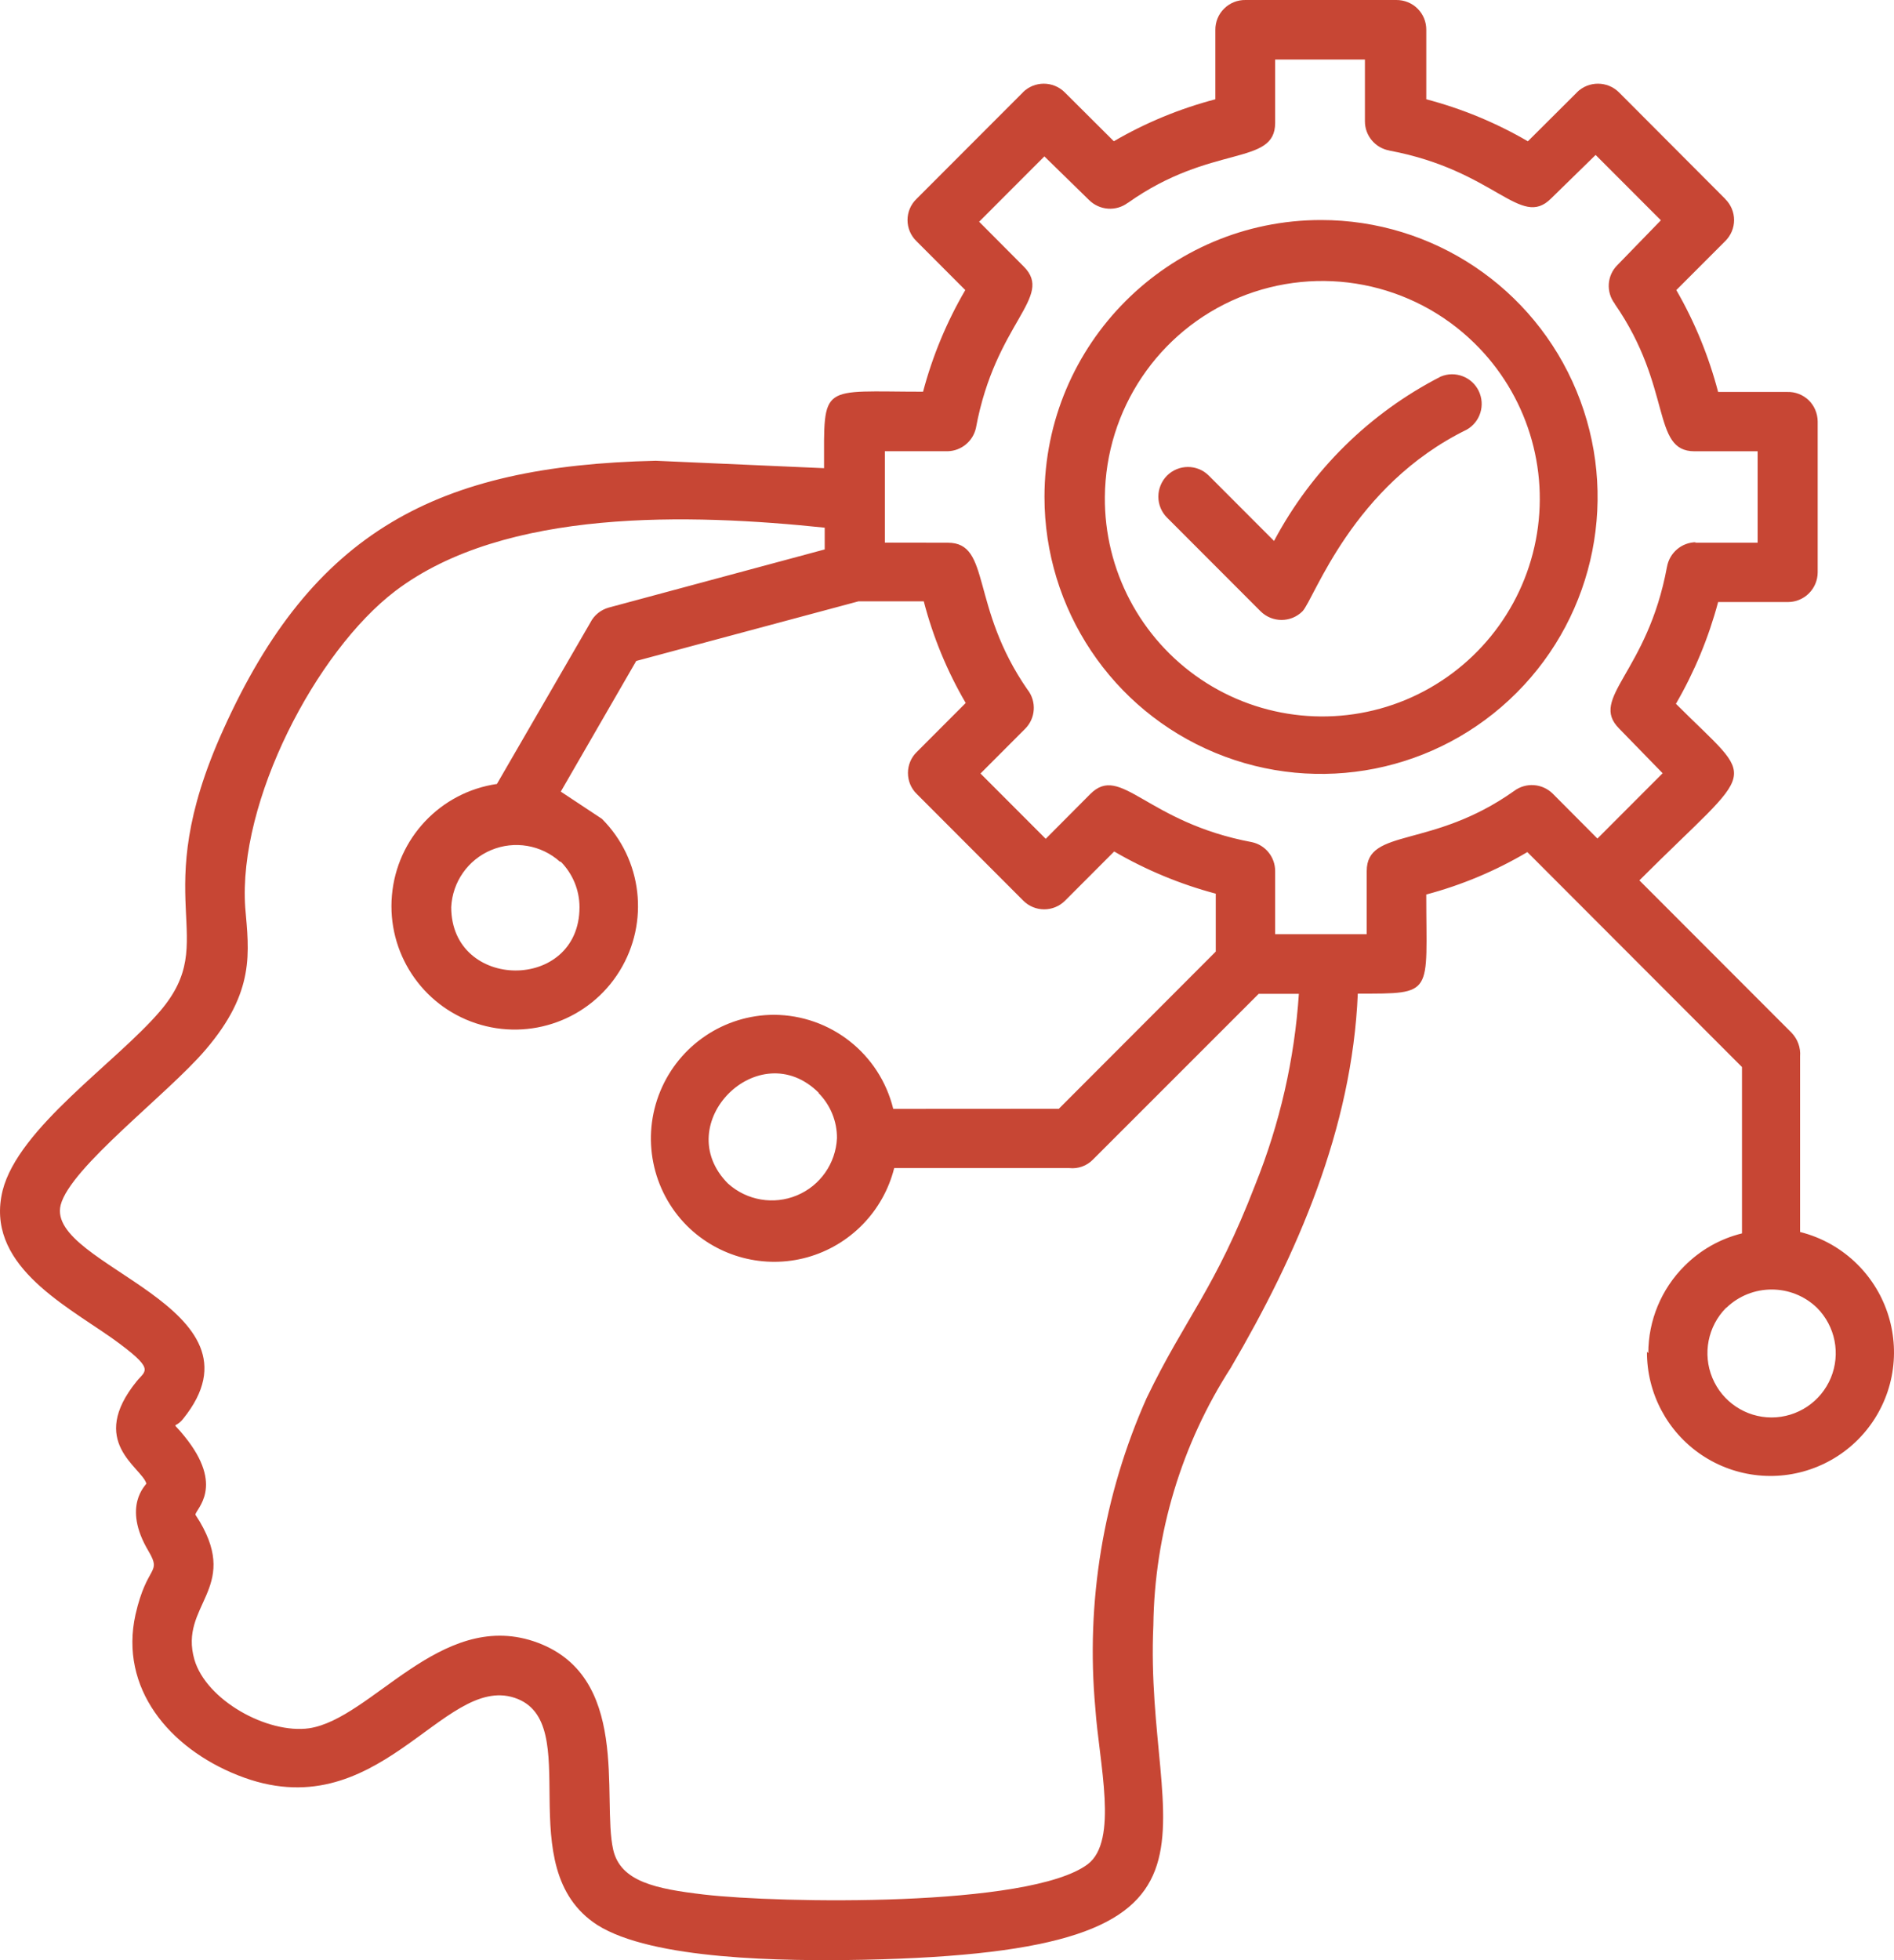 <svg width="58" height="60" viewBox="0 0 58 60" fill="none" xmlns="http://www.w3.org/2000/svg"><path fill-rule="evenodd" clip-rule="evenodd" d="M51.894 16.613H53.824V13.814H51.894C50.562 13.814 51.228 11.866 49.448 9.302L49.451 9.299C49.175 8.94 49.209 8.432 49.529 8.115L50.861 6.743L48.863 4.743L47.498 6.076C46.559 7.016 45.794 5.217 42.55 4.61V4.608C42.116 4.532 41.798 4.155 41.798 3.715V1.822H39.049V3.761C39.049 5.095 37.098 4.394 34.541 6.209V6.206C34.177 6.48 33.67 6.443 33.347 6.12L31.982 4.787L29.984 6.787L31.35 8.159C32.289 9.099 30.483 9.859 29.885 13.106C29.792 13.509 29.44 13.799 29.027 13.812H27.097V16.61L29.027 16.613C30.359 16.613 29.693 18.561 31.472 21.12V21.117C31.748 21.479 31.714 21.989 31.391 22.31L30.026 23.677L32.023 25.676L33.389 24.304C34.328 23.364 35.093 25.171 38.336 25.778C38.752 25.866 39.049 26.236 39.049 26.663V28.595H41.853V26.663C41.853 25.33 43.851 25.996 46.361 24.215C46.722 23.942 47.23 23.976 47.552 24.296L48.918 25.668L50.915 23.669L49.584 22.302C48.645 21.362 50.45 20.602 51.048 17.35V17.352C51.126 16.915 51.503 16.597 51.948 16.597L51.894 16.613ZM45.154 10.507C46.751 12.072 47.456 14.335 47.032 16.529C46.608 18.727 45.11 20.562 43.047 21.422C40.984 22.278 38.628 22.044 36.773 20.794C34.921 19.544 33.816 17.448 33.834 15.212C33.857 12.538 35.472 10.135 37.938 9.109C40.407 8.086 43.247 8.635 45.154 10.507ZM40.454 6.735C43.879 6.735 46.967 8.799 48.278 11.968C49.589 15.136 48.866 18.782 46.444 21.205C44.02 23.632 40.378 24.356 37.213 23.043C34.047 21.731 31.985 18.641 31.985 15.212C31.987 10.53 35.777 6.737 40.454 6.735ZM35.738 15.845C35.569 15.675 35.472 15.444 35.472 15.204C35.472 14.965 35.566 14.733 35.735 14.561C36.089 14.207 36.664 14.204 37.018 14.559L39.015 16.558C40.162 14.397 41.944 12.64 44.124 11.525C44.564 11.343 45.073 11.536 45.282 11.965C45.492 12.398 45.331 12.916 44.915 13.152C41.411 14.866 40.254 18.318 39.887 18.711C39.533 19.065 38.958 19.065 38.602 18.711L35.733 15.839L35.738 15.845ZM17.148 26.377C16.573 25.861 15.753 25.723 15.043 26.02C14.33 26.317 13.854 26.999 13.818 27.769C13.818 30.337 17.746 30.368 17.746 27.769C17.746 27.249 17.54 26.749 17.174 26.377L17.148 26.377ZM25.078 33.456C23.247 31.623 20.469 34.403 22.3 36.236V36.234C22.875 36.749 23.695 36.887 24.405 36.59C25.117 36.294 25.593 35.611 25.63 34.841C25.635 34.32 25.427 33.818 25.057 33.448L25.078 33.456ZM23.7 31.063C22.173 31.068 20.802 31.992 20.219 33.404C19.637 34.815 19.959 36.439 21.036 37.52C22.001 38.481 23.411 38.85 24.722 38.486C26.035 38.119 27.05 37.077 27.383 35.755H32.749C33.017 35.783 33.282 35.687 33.47 35.494L38.544 30.422H39.777H39.775C39.642 32.425 39.192 34.393 38.443 36.255C37.197 39.488 36.305 40.321 35.114 42.792C33.787 45.771 33.246 49.038 33.542 52.285C33.657 53.964 34.26 56.344 33.308 57.065C31.524 58.398 23.845 58.258 21.561 57.992C20.084 57.818 19.004 57.599 18.778 56.62C18.419 55.034 19.35 51.236 16.333 50.236C13.469 49.296 11.386 52.608 9.468 52.902C8.188 53.082 6.313 52.043 5.952 50.796C5.478 49.137 7.335 48.642 6.118 46.578C6.05 46.463 5.991 46.385 5.985 46.364C5.985 46.198 6.904 45.505 5.645 43.959C5.239 43.451 5.332 43.771 5.606 43.433C8.384 39.993 1.392 38.754 1.857 36.887C2.156 35.728 5.127 33.502 6.292 32.136C7.824 30.349 7.624 29.144 7.51 27.782C7.283 24.535 9.674 19.943 12.103 18.092C15.467 15.54 21.153 15.725 25.255 16.152V16.818L18.645 18.597C18.401 18.664 18.192 18.831 18.078 19.058L15.217 23.997C13.484 24.249 12.153 25.663 12.002 27.407C11.848 29.152 12.915 30.774 14.574 31.323C16.236 31.875 18.057 31.211 18.976 29.72C19.894 28.228 19.67 26.301 18.432 25.064L17.173 24.231L19.483 20.232L26.288 18.407H28.285L28.288 18.404C28.571 19.495 29.003 20.544 29.573 21.518L28.075 23.018C27.9 23.187 27.804 23.419 27.804 23.661C27.804 23.903 27.9 24.135 28.075 24.304L31.336 27.569C31.69 27.923 32.262 27.923 32.616 27.569L34.122 26.061L34.12 26.064C35.095 26.631 36.141 27.066 37.23 27.355V29.128L32.424 33.94L27.354 33.943C26.94 32.255 25.435 31.071 23.7 31.063ZM52.858 40.032C52.299 40.597 52.133 41.441 52.437 42.175C52.741 42.909 53.457 43.388 54.25 43.388C55.044 43.388 55.761 42.909 56.066 42.175C56.37 41.441 56.204 40.597 55.642 40.032C54.869 39.285 53.639 39.285 52.866 40.032H52.858ZM50.476 41.417V41.42C50.476 40.42 50.874 39.46 51.581 38.754C52.068 38.264 52.676 37.918 53.345 37.754V32.662L46.772 26.082C45.804 26.655 44.764 27.092 43.676 27.381C43.676 30.467 43.942 30.415 41.58 30.415C41.406 34.554 39.715 38.413 37.704 41.844V41.847C36.18 44.203 35.355 46.945 35.319 49.751C35.02 56.343 38.721 59.736 26.431 59.988C23.973 60.035 19.972 59.988 18.287 58.921C15.571 57.161 17.962 52.696 15.756 51.969C13.553 51.243 11.573 56.049 7.286 54.341C5.182 53.508 3.65 51.675 4.149 49.423C4.503 47.871 4.961 48.188 4.55 47.483C3.718 46.09 4.49 45.444 4.482 45.41C4.324 44.898 2.677 44.137 4.188 42.278C4.462 41.937 4.787 41.932 3.408 40.945C1.889 39.886 -0.46 38.664 0.079 36.446C0.565 34.52 3.549 32.533 4.899 30.955C6.81 28.721 4.446 27.622 6.836 22.337C9.568 16.27 13.376 14.253 20.082 14.104L25.235 14.331C25.235 11.704 25.094 11.99 28.265 11.99H28.267C28.556 10.899 28.991 9.852 29.56 8.879L28.062 7.379C27.888 7.21 27.791 6.978 27.791 6.736C27.791 6.494 27.888 6.262 28.062 6.093L31.324 2.828V2.825C31.678 2.474 32.25 2.474 32.604 2.825L34.11 4.325H34.107C35.08 3.757 36.128 3.325 37.218 3.039V0.914C37.215 0.669 37.314 0.432 37.489 0.261C37.663 0.089 37.9 -0.005 38.144 0H42.758C43 -0.002 43.237 0.091 43.409 0.263C43.583 0.435 43.679 0.669 43.677 0.914V3.039C44.767 3.325 45.812 3.757 46.788 4.325L48.294 2.825H48.291C48.648 2.474 49.22 2.474 49.576 2.825L52.833 6.09V6.093C53.004 6.262 53.103 6.494 53.103 6.736C53.103 6.978 53.004 7.21 52.833 7.379L51.334 8.879C51.899 9.858 52.328 10.907 52.614 11.998H54.732C54.974 11.99 55.21 12.081 55.387 12.25C55.561 12.419 55.66 12.654 55.663 12.899V17.517C55.663 18.02 55.254 18.429 54.75 18.429H52.614C52.323 19.52 51.889 20.566 51.322 21.543C53.852 24.076 53.858 23.295 50.203 26.948L54.864 31.613C55.049 31.806 55.145 32.066 55.124 32.335V37.714V37.711C55.793 37.878 56.402 38.224 56.888 38.711C57.783 39.606 58.173 40.89 57.928 42.132C57.681 43.374 56.831 44.41 55.66 44.892C54.492 45.376 53.158 45.241 52.107 44.535C51.059 43.83 50.429 42.645 50.435 41.377L50.476 41.417Z" fill="#C74634"></path></svg>